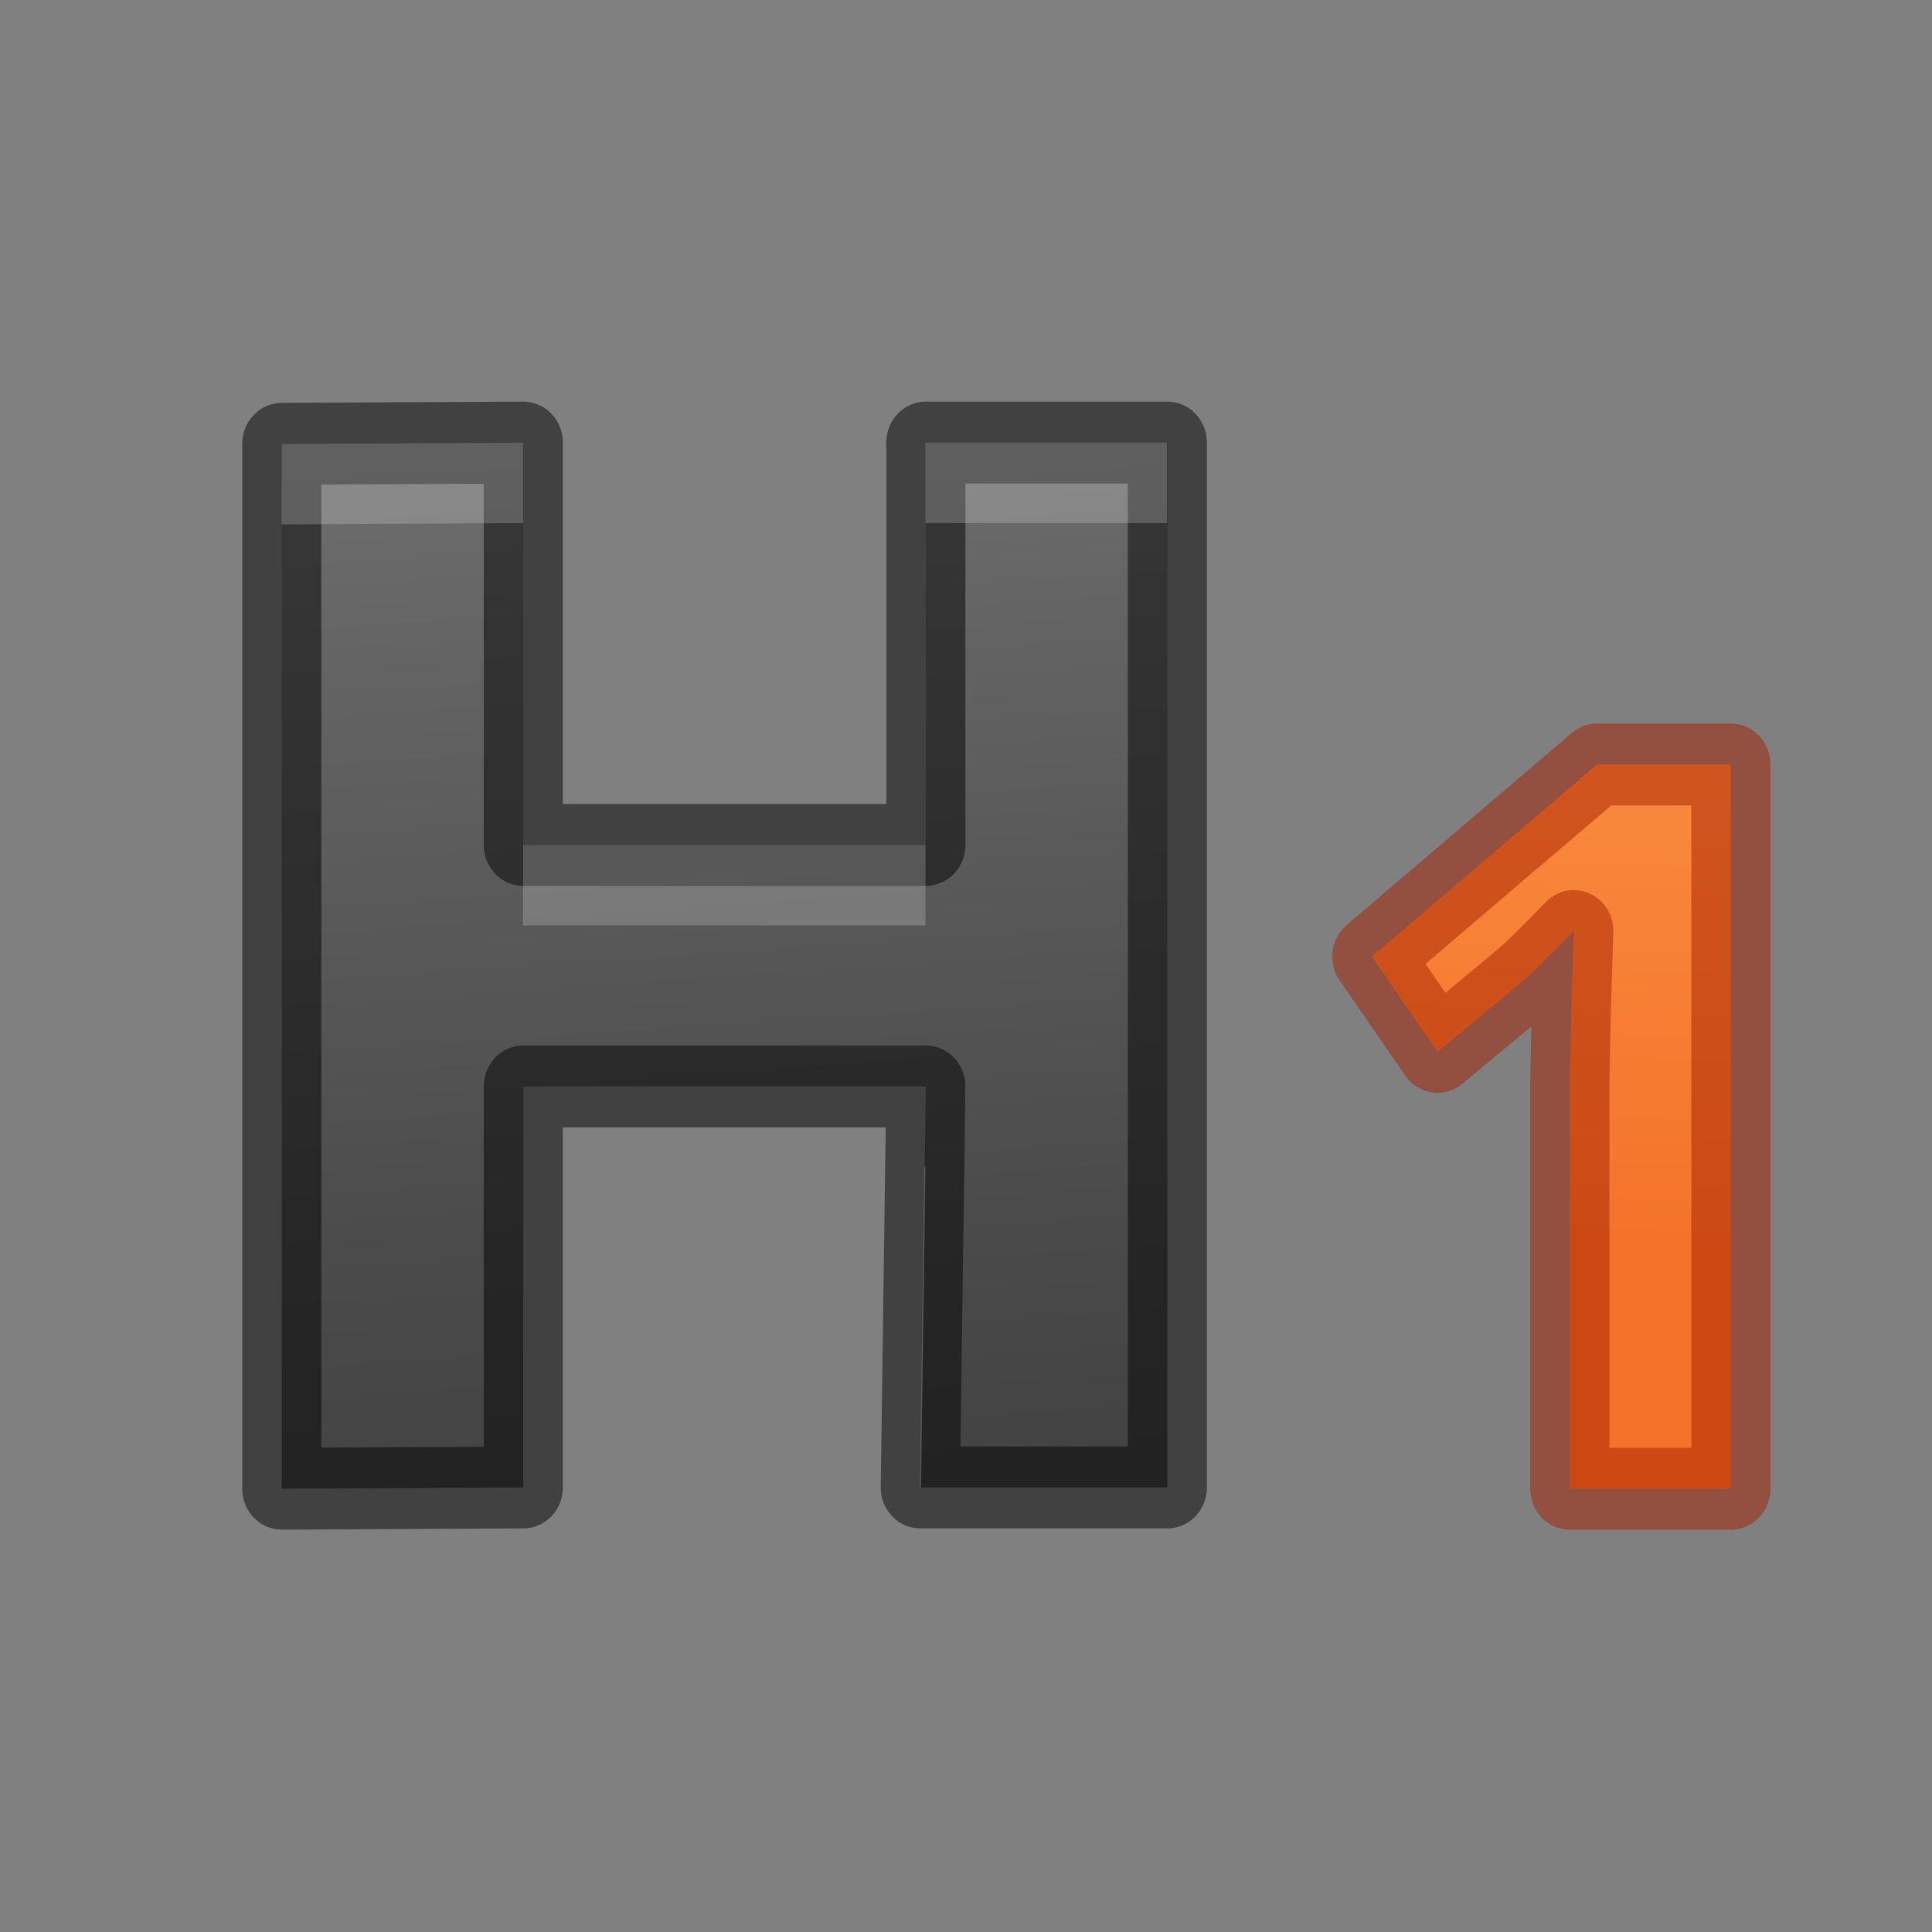 <svg height="24" width="24" xmlns="http://www.w3.org/2000/svg" xmlns:xlink="http://www.w3.org/1999/xlink"><rect width="100%" height="100%" fill="#808080" stroke="none"/><linearGradient id="a" gradientTransform="matrix(1.311 0 0 1.356 7.352 -9.009)" gradientUnits="userSpaceOnUse" x1="20.182" x2="19.838" y1="9.338" y2="18.185"><stop offset="0" stop-color="#ffa154"/><stop offset="1" stop-color="#f37329"/></linearGradient><linearGradient id="b" gradientTransform="matrix(.996 0 0 1.004 2.056 3.913)" gradientUnits="userSpaceOnUse" x1="6.126" x2="7.147" y2="15.671"><stop offset="0" stop-color="#737373"/><stop offset=".262" stop-color="#636363"/><stop offset=".705" stop-color="#4b4b4b"/><stop offset="1" stop-color="#3f3f3f"/></linearGradient><g stroke-linecap="round" stroke-linejoin="round" transform="scale(.983 1.017)"><path d="m14.752 18.169h-3.122l.07-4.899h-5.087l-0 4.899-3.052.015v-12.763l3.052-.015 0 4.915h5.087v-4.915h3.052z" fill="url(#b)" stroke="#000" stroke-linejoin="round" stroke-opacity=".49"/><path d="m21.873 18.185h-2.035v-4.992l.019-.87.031-.951c-.321.321-.544.532-.67.632l-1.051.845-.831-1.164 2.846-2.347h1.691v8.847z" fill="url(#a)" stroke="#a62100" stroke-opacity=".502"/><path d="m6.5 5.5-3 .016v1l3-.016zm5 0v1h3v-1zm-5 5v1h5v-1zm4.986 4-.055 3.984h.014l.055-3.984z" fill="#fff" opacity=".2" transform="scale(1.017 .983)"/></g></svg>
